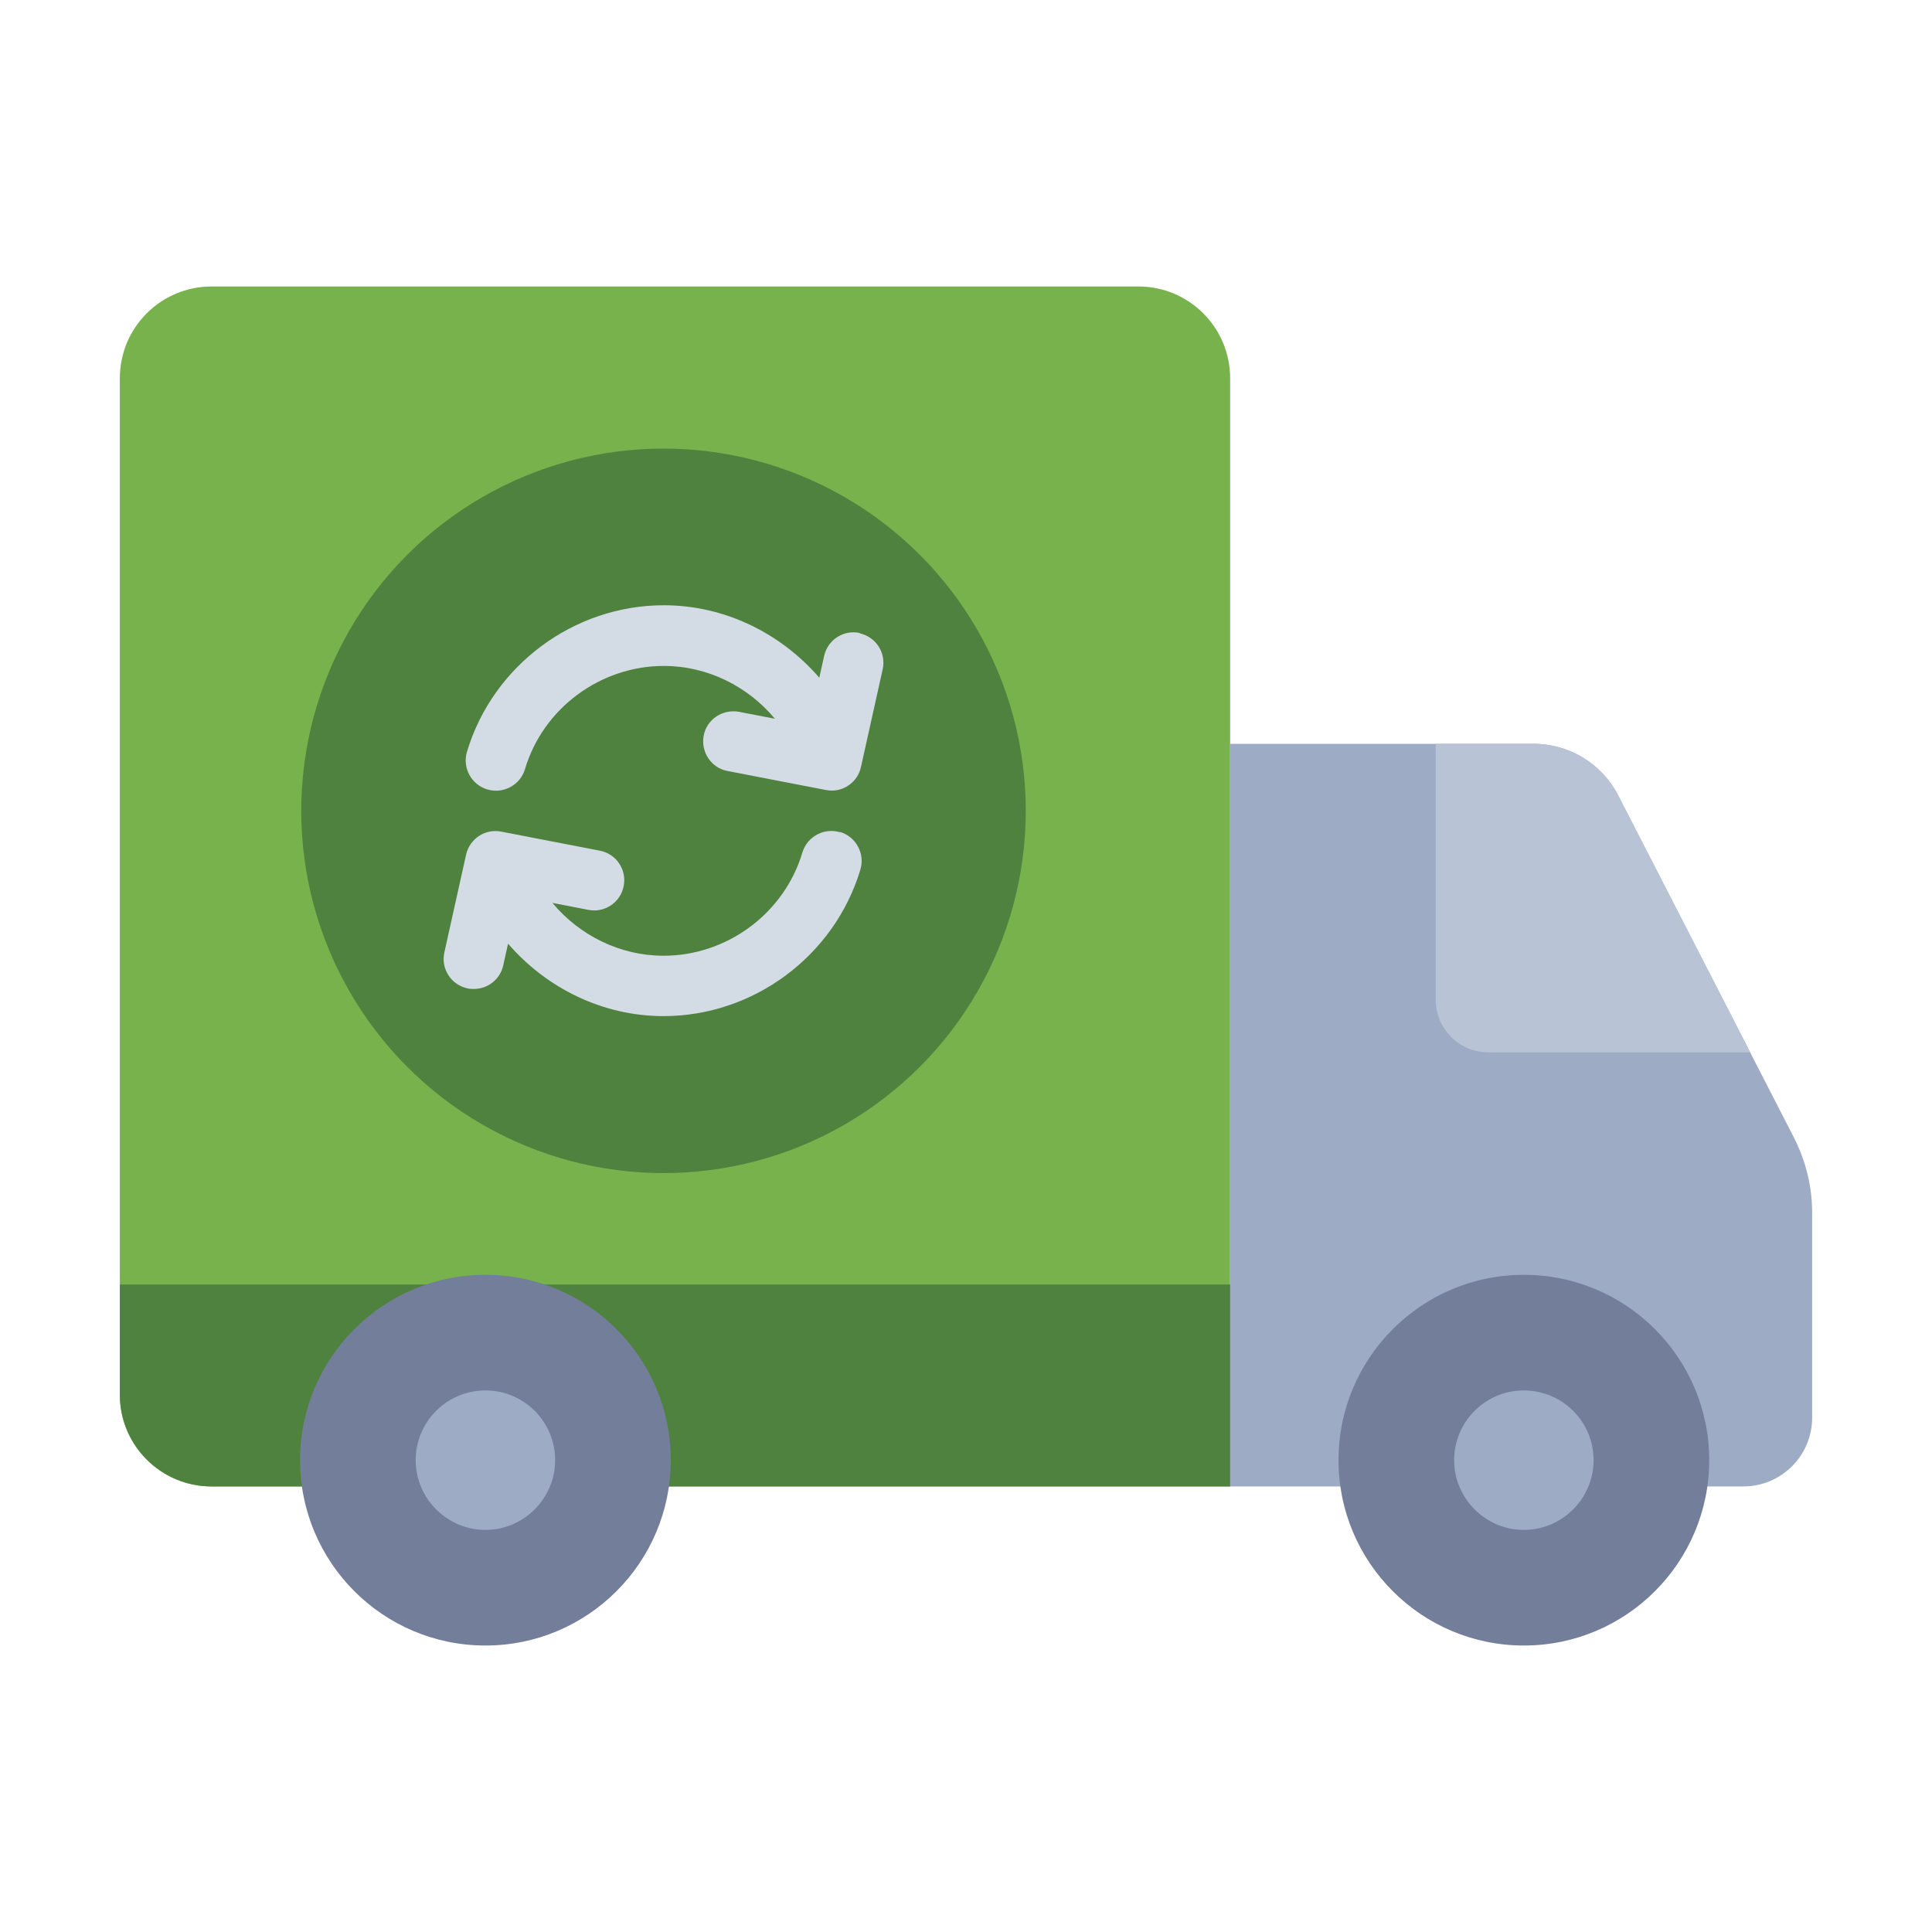 <?xml version="1.0" encoding="UTF-8"?><svg id="Flat" xmlns="http://www.w3.org/2000/svg" viewBox="0 0 64 64"><defs><style>.cls-1{fill:#77b24c;}.cls-1,.cls-2,.cls-3,.cls-4,.cls-5,.cls-6{stroke-width:0px;}.cls-2{fill:#50823f;}.cls-3{fill:#d3dce5;}.cls-4{fill:#b8c3d5;}.cls-5{fill:#9eabc4;}.cls-6{fill:#737e9b;}</style></defs><path class="cls-1" d="m37.71,9.49H7.01c-1.68,0-3.04,1.36-3.04,3.04v33.67c0,1.68,1.36,3.04,3.04,3.04h33.74V12.53c0-1.68-1.36-3.04-3.04-3.04Z"/><path class="cls-5" d="m59.43,37.69l-5.83-11.34c-.54-1.05-1.62-1.71-2.8-1.71h-10.05v24.6h17c1.26,0,2.28-1.02,2.28-2.28v-6.79c0-.86-.21-1.71-.6-2.48Z"/><path class="cls-4" d="m53.61,26.35c-.54-1.05-1.62-1.71-2.8-1.71h-3.25v8.48c0,.96.78,1.74,1.74,1.74h8.68l-4.37-8.51Z"/><path class="cls-2" d="m40.75,42.55v6.69H7.01c-1.68,0-3.04-1.36-3.04-3.04v-3.65h36.78Z"/><path class="cls-6" d="m50.48,42.23c-3.39,0-6.14,2.75-6.14,6.14s2.75,6.14,6.14,6.14,6.14-2.75,6.14-6.14-2.75-6.14-6.14-6.14Z"/><path class="cls-5" d="m50.48,46.06c-1.28,0-2.31,1.04-2.31,2.31s1.04,2.31,2.31,2.31,2.31-1.04,2.31-2.31-1.03-2.31-2.31-2.31Z"/><path class="cls-6" d="m16.08,42.23c-3.39,0-6.14,2.75-6.14,6.14s2.75,6.14,6.14,6.14,6.14-2.75,6.14-6.14-2.75-6.14-6.14-6.14Z"/><path class="cls-5" d="m16.08,46.06c-1.28,0-2.31,1.04-2.31,2.31s1.04,2.31,2.31,2.31,2.31-1.04,2.31-2.31-1.03-2.31-2.31-2.31Z"/><circle class="cls-2" cx="21.98" cy="26.86" r="12"/><path class="cls-3" d="m27.83,27.57c-.53-.16-1.09.14-1.25.67-.6,2.02-2.5,3.42-4.6,3.42-1.45,0-2.79-.68-3.68-1.75l1.19.23c.54.11,1.07-.25,1.17-.79.11-.54-.25-1.07-.79-1.17l-3.26-.63c-.53-.11-1.05.23-1.17.76l-.72,3.24c-.12.54.22,1.07.76,1.19.07.02.15.02.22.02.46,0,.87-.32.97-.78l.16-.72c1.27,1.47,3.13,2.4,5.15,2.4,2.98,0,5.66-1.99,6.52-4.85.16-.53-.14-1.09-.67-1.25Z"/><path class="cls-3" d="m28.49,20.97c-.54-.12-1.07.22-1.19.76l-.16.72c-1.27-1.47-3.13-2.4-5.15-2.4-2.98,0-5.66,1.99-6.52,4.85-.16.53.14,1.09.67,1.25.53.16,1.09-.14,1.25-.67.6-2.02,2.5-3.42,4.6-3.42,1.45,0,2.79.68,3.68,1.75l-1.19-.23c-.54-.1-1.07.25-1.17.79s.25,1.07.79,1.17l3.26.63c.06.01.13.02.19.02.46,0,.87-.32.97-.78l.72-3.24c.12-.54-.22-1.07-.76-1.19Z"/></svg>